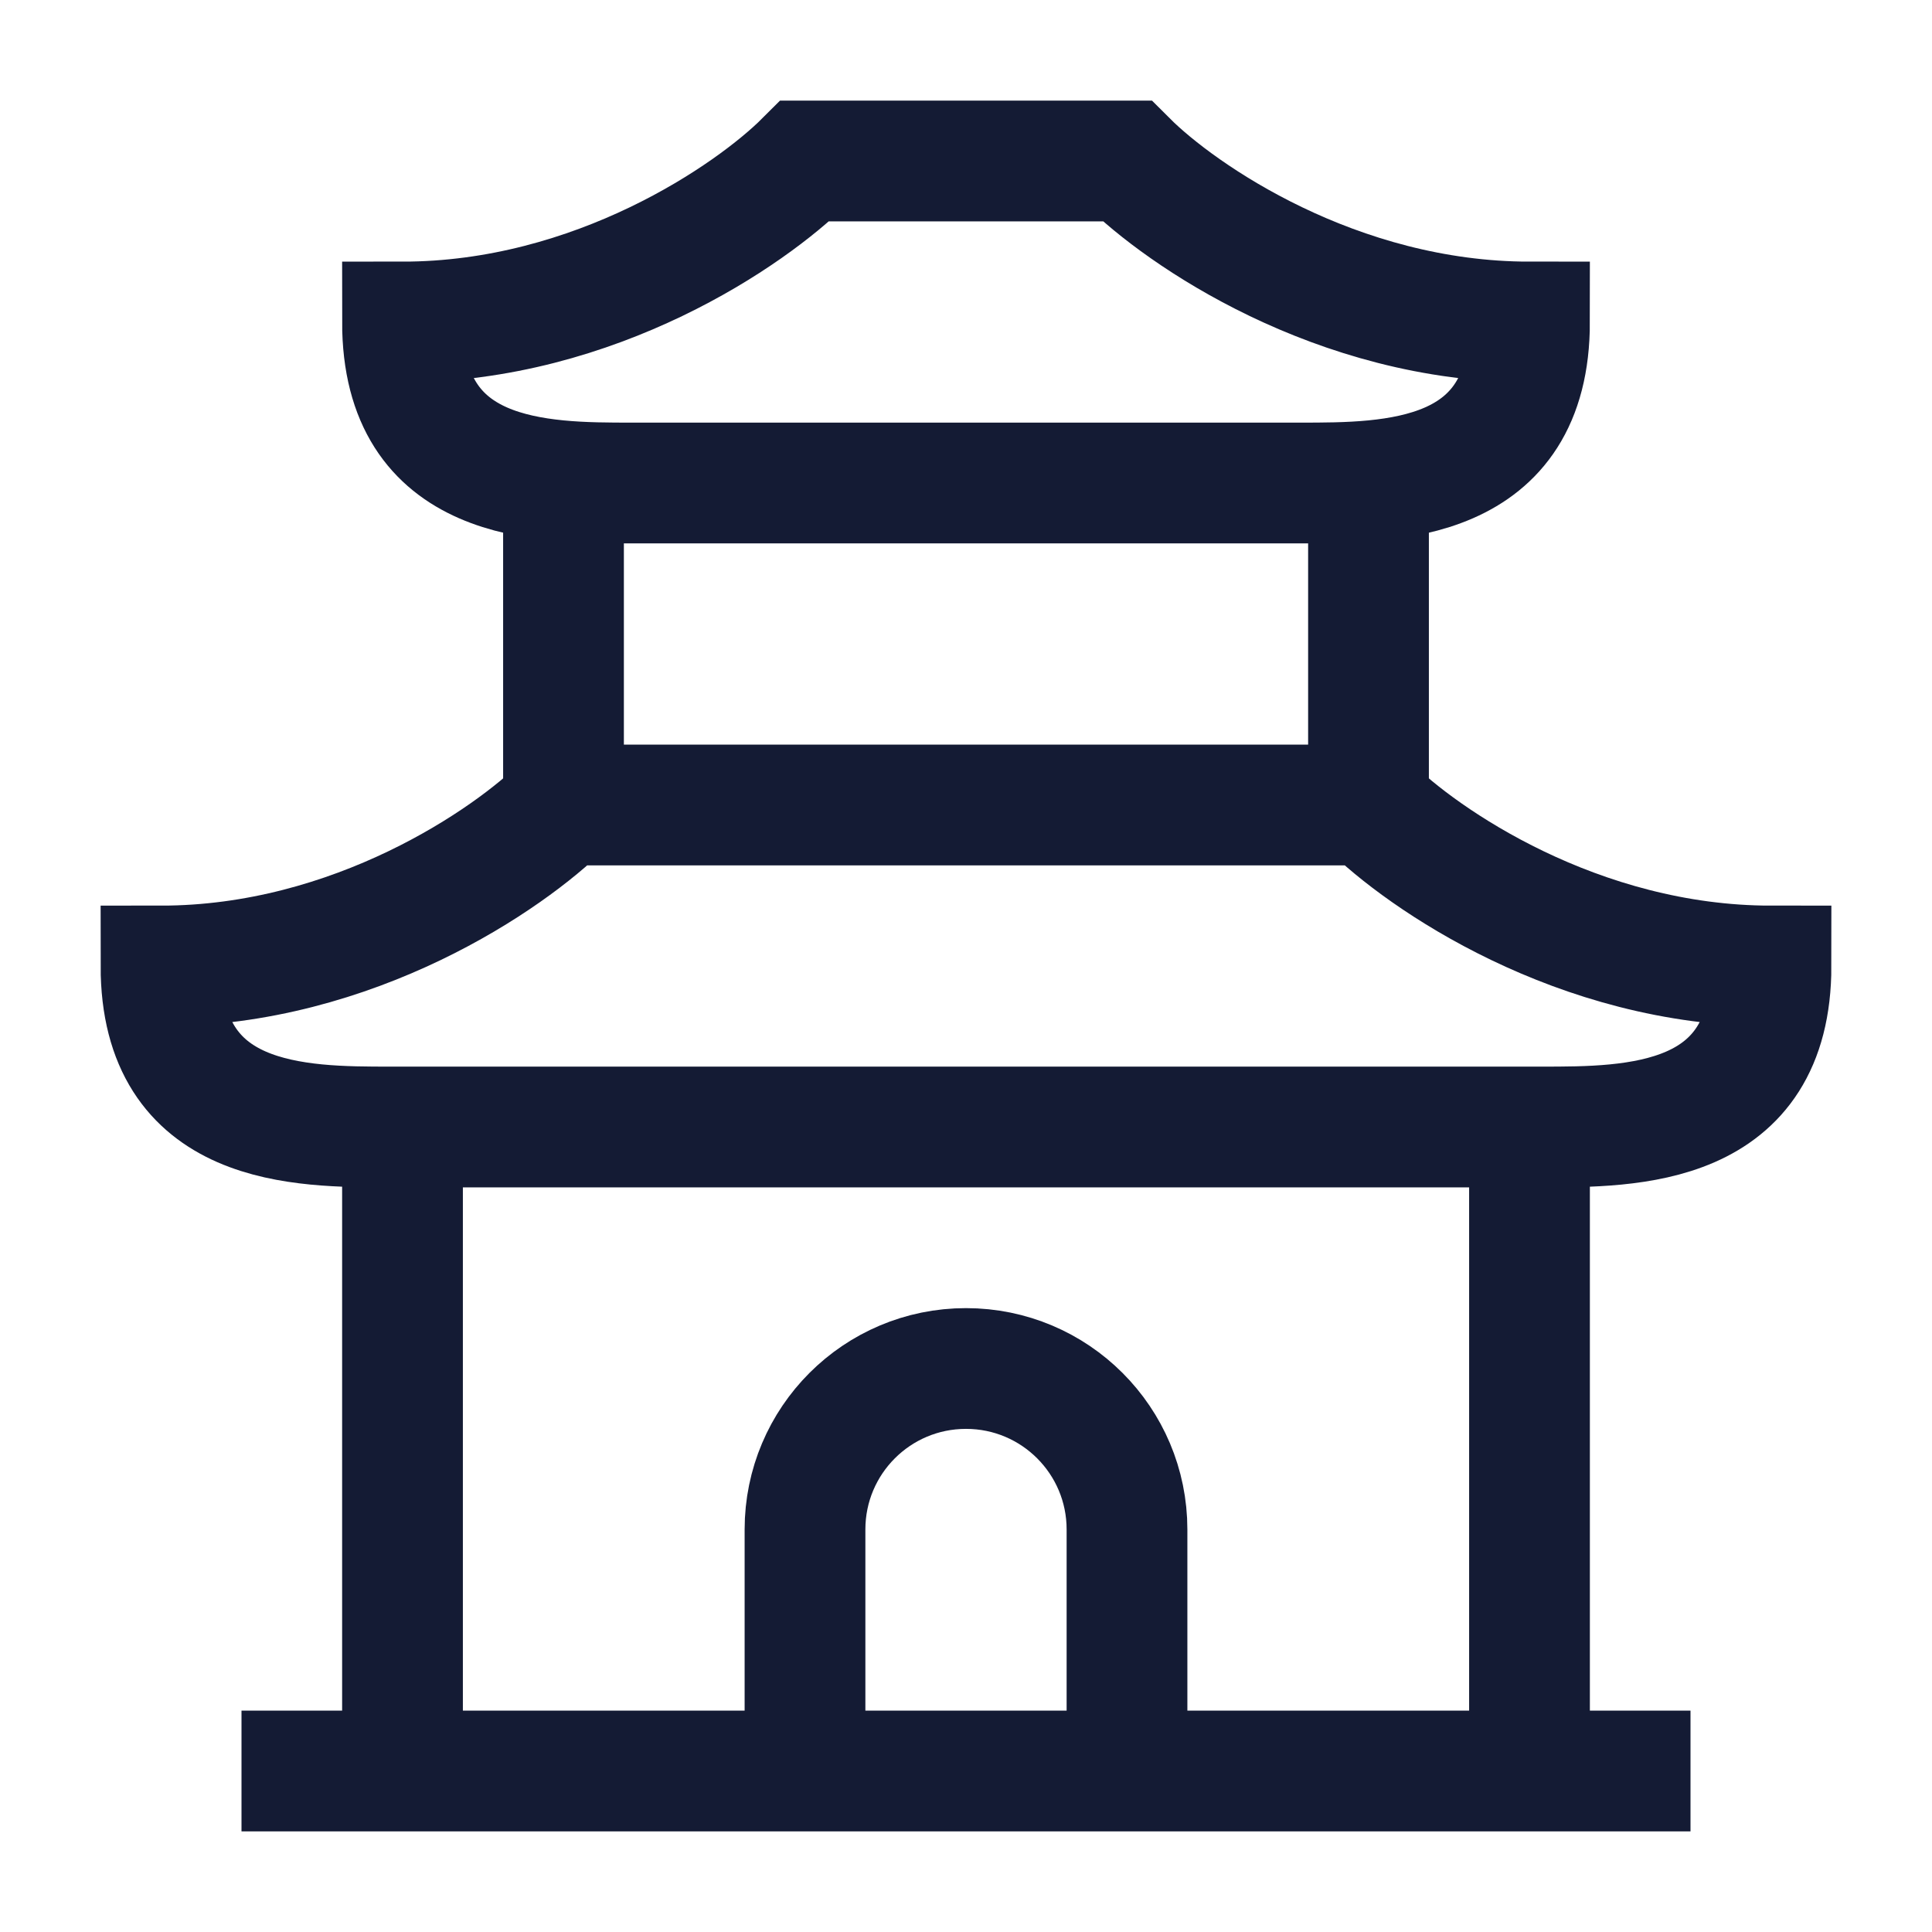 <svg width="24" height="24" viewBox="0 0 24 24" fill="none" xmlns="http://www.w3.org/2000/svg">
<path d="M22 12C19.6 12 17.667 10.667 17 10H7C6.333 10.667 4.4 12 2 12C2 14 3.718 14 4.854 14H19.146C20.282 14 22 14 22 12Z" stroke="#141B34" stroke-width="1.5"/>
<path d="M19 4C16.6 4 14.667 2.667 14 2H10C9.333 2.667 7.4 4 5 4C5 6 6.718 6 7.854 6H16.146C17.282 6 19 6 19 4Z" stroke="#141B34" stroke-width="1.5"/>
<path d="M17 10V6" stroke="#141B34" stroke-width="1.5"/>
<path d="M7 10V6" stroke="#141B34" stroke-width="1.5"/>
<path d="M19 22V14" stroke="#141B34" stroke-width="1.5"/>
<path d="M5 22V14" stroke="#141B34" stroke-width="1.5"/>
<path d="M3 22H21" stroke="#141B34" stroke-width="1.5"/>
<path d="M10 22V19C10 17.895 10.895 17 12 17V17C13.105 17 14 17.895 14 19V22" stroke="#141B34" stroke-width="1.5"/>
</svg>
